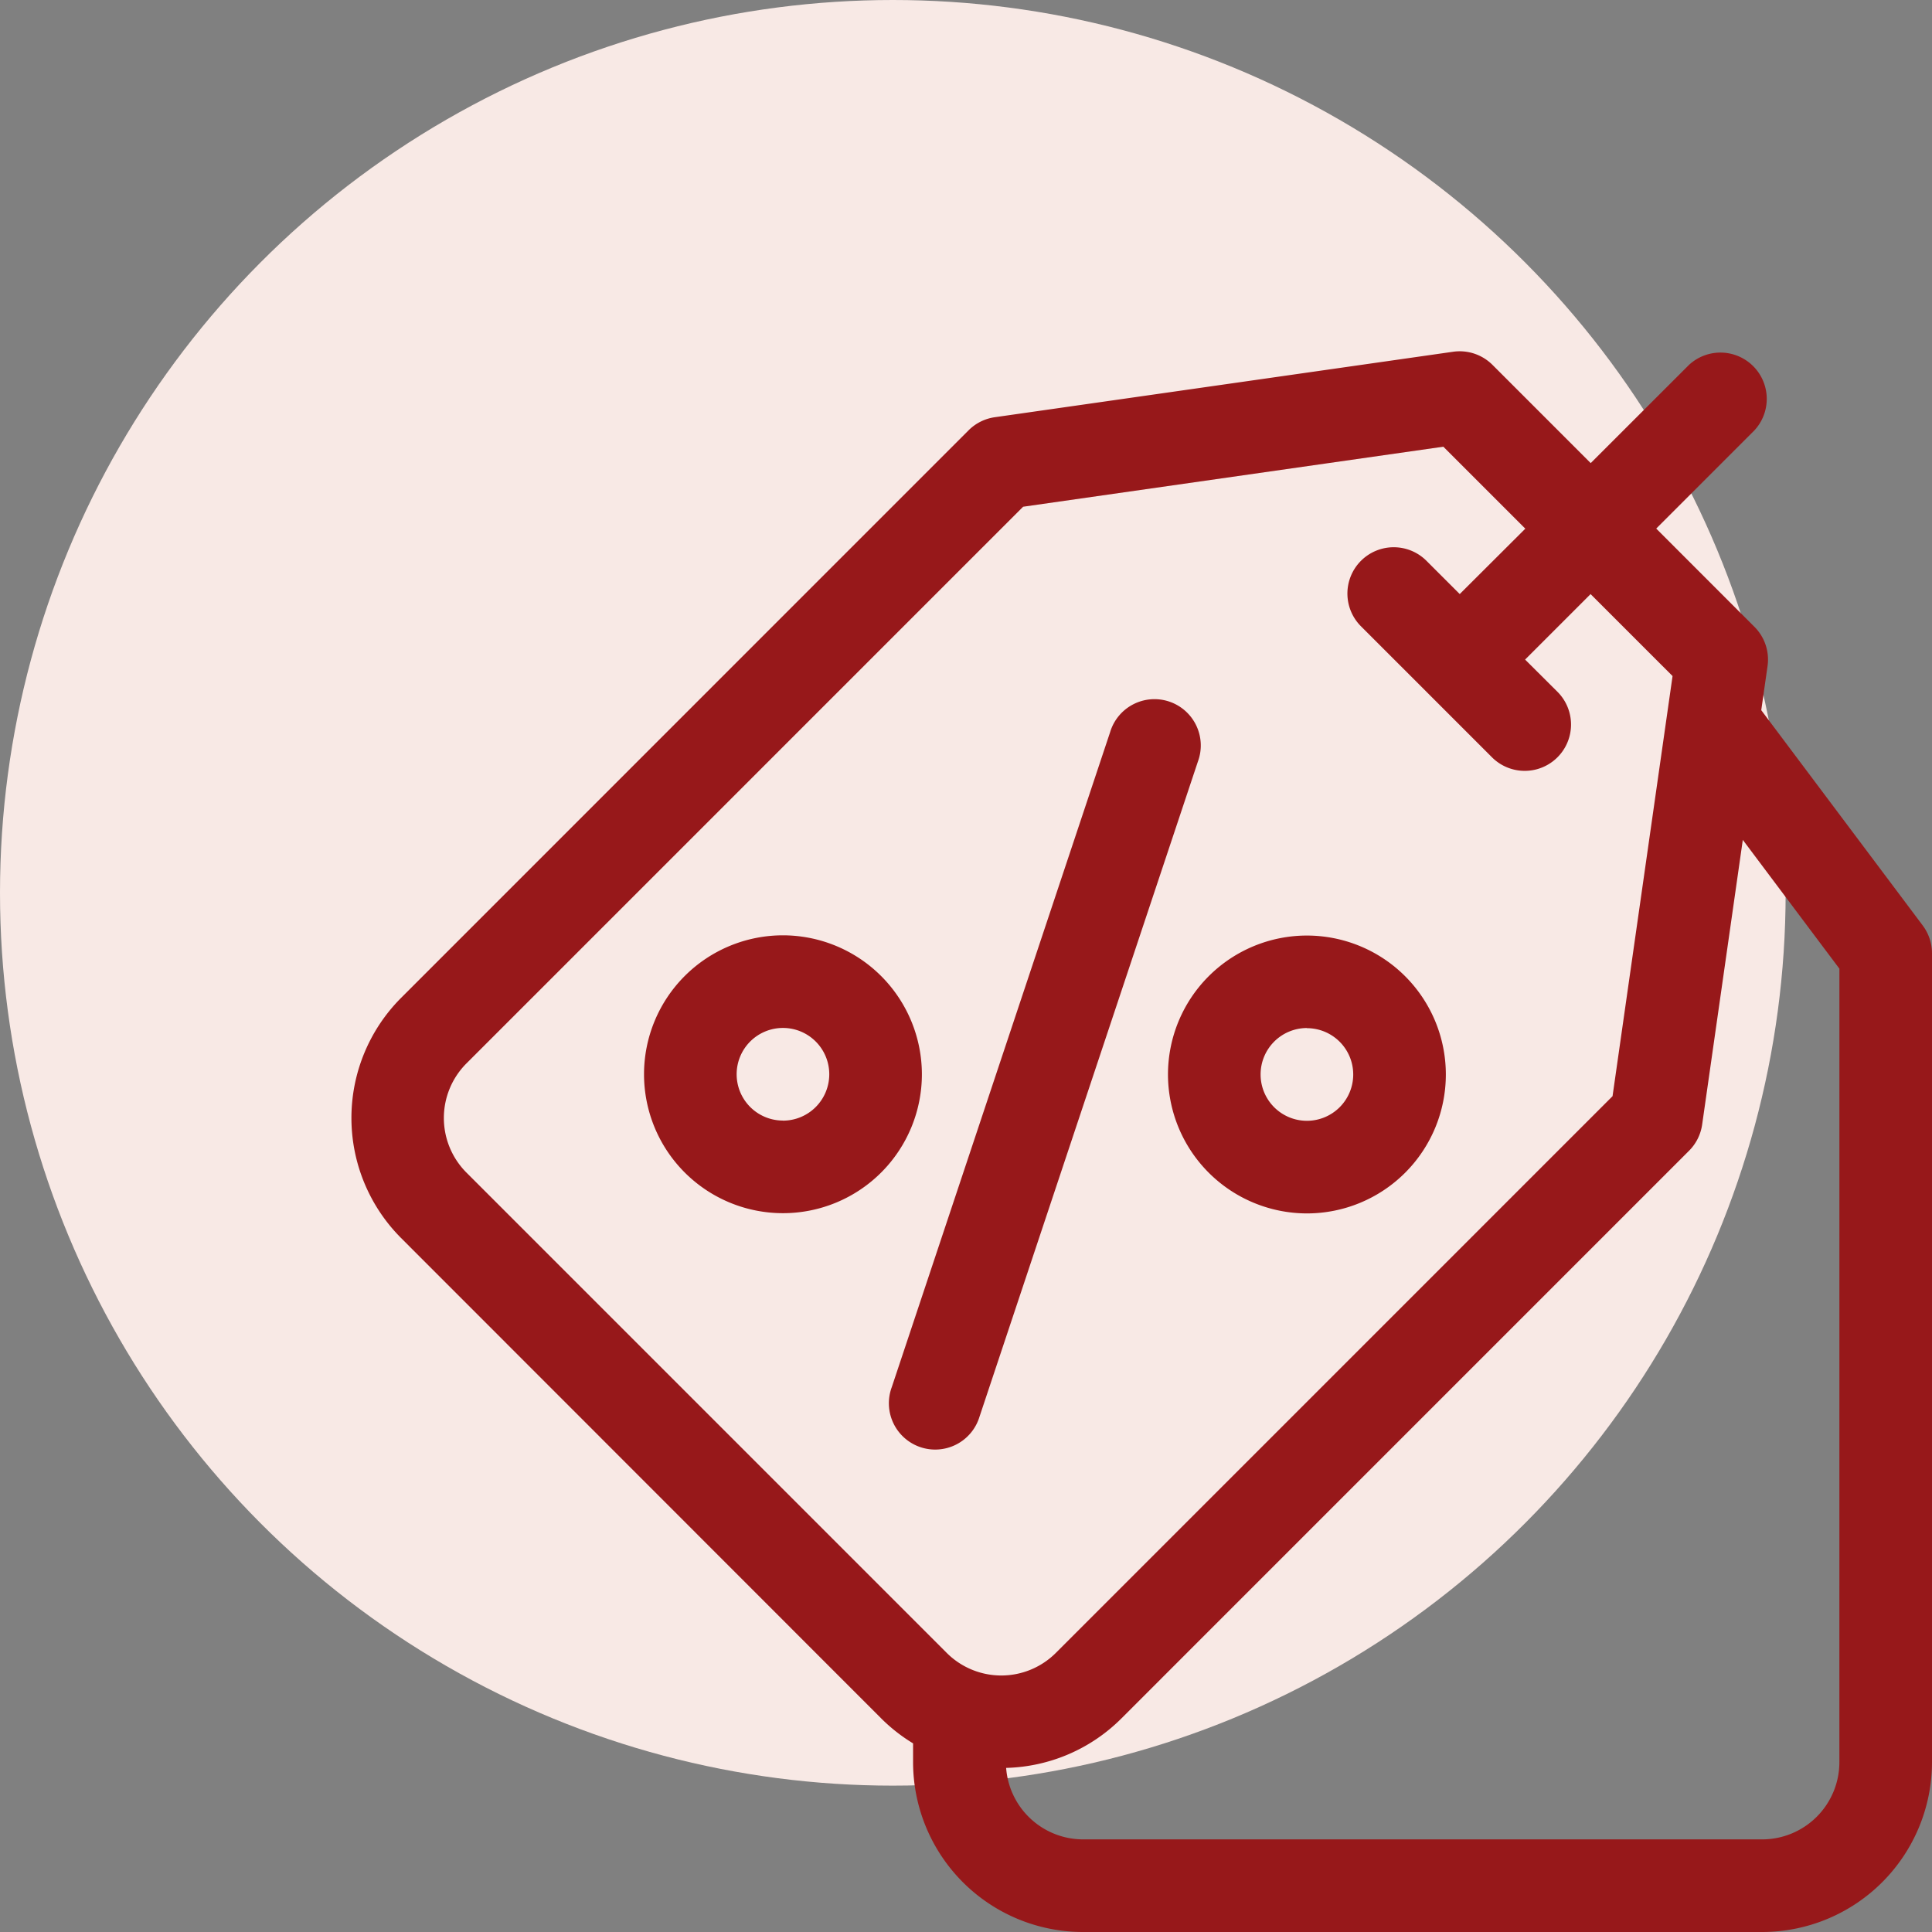<svg xmlns="http://www.w3.org/2000/svg" width="66" height="66" viewBox="0 0 66 66">
  <rect x="0" y="0" width="66" height="66" fill="#808080" stroke="none"/>
  <g id="Grupo_18178" data-name="Grupo 18178" transform="translate(-235 -17283)">
    <circle id="Elipse_800" data-name="Elipse 800" cx="30.5" cy="30.5" r="30.5" transform="translate(235 17283)" fill="#f8e9e5"/>
    <g id="price-tag" transform="translate(247 17295)">
      <path id="Trazado_15111" data-name="Trazado 15111" d="M177.4,137.588l7.458-22.373a1.582,1.582,0,1,0-3-1L174.4,136.587a1.582,1.582,0,1,0,3,1Z" transform="translate(-155.936 -101.199)" fill="#97181a"/>
      <path id="Trazado_15112" data-name="Trazado 15112" d="M269.279,198.7a4.746,4.746,0,1,0-4.746-4.746A4.751,4.751,0,0,0,269.279,198.7Zm0-6.328a1.582,1.582,0,1,1-1.582,1.582A1.584,1.584,0,0,1,269.279,192.367Z" transform="translate(-236.633 -169.248)" fill="#97181a"/>
      <path id="Trazado_15113" data-name="Trazado 15113" d="M99.573,189.2a4.746,4.746,0,1,0,4.746,4.746A4.751,4.751,0,0,0,99.573,189.2Zm0,6.328a1.582,1.582,0,1,1,1.582-1.582A1.584,1.584,0,0,1,99.573,195.531Z" transform="translate(-84.826 -169.248)" fill="#97181a"/>
      <path id="Trazado_15114" data-name="Trazado 15114" d="M53.684,19.617l-5.517-7.356.215-1.506a1.582,1.582,0,0,0-.448-1.342L44.579,6.057,47.935,2.7A1.582,1.582,0,0,0,45.7.464L42.341,3.82,38.985.464A1.584,1.584,0,0,0,37.643.016L21.982,2.253a1.582,1.582,0,0,0-.895.448L1.7,22.091a5.807,5.807,0,0,0,0,8.2L18.1,46.7a5.786,5.786,0,0,0,1.092.856V48.2A5.807,5.807,0,0,0,25,54H48.2A5.807,5.807,0,0,0,54,48.2V20.567a1.582,1.582,0,0,0-.316-.949Zm-49.75,8.44a2.64,2.64,0,0,1,0-3.729L22.951,5.311,37.307,3.26l2.8,2.8L37.867,8.294,36.748,7.176a1.582,1.582,0,1,0-2.237,2.237l4.475,4.475a1.582,1.582,0,0,0,2.237-2.237L40.1,10.532l2.237-2.237,2.8,2.8L43.087,25.447,24.07,44.465a2.637,2.637,0,0,1-3.729,0ZM50.836,48.2A2.64,2.64,0,0,1,48.2,50.836H25a2.64,2.64,0,0,1-2.629-2.442,5.778,5.778,0,0,0,3.94-1.692L45.7,27.312a1.582,1.582,0,0,0,.448-.895l1.389-9.725,3.3,4.4Z" transform="translate(0 0)" fill="#97181a"/>
    </g>
  </g>
</svg>
